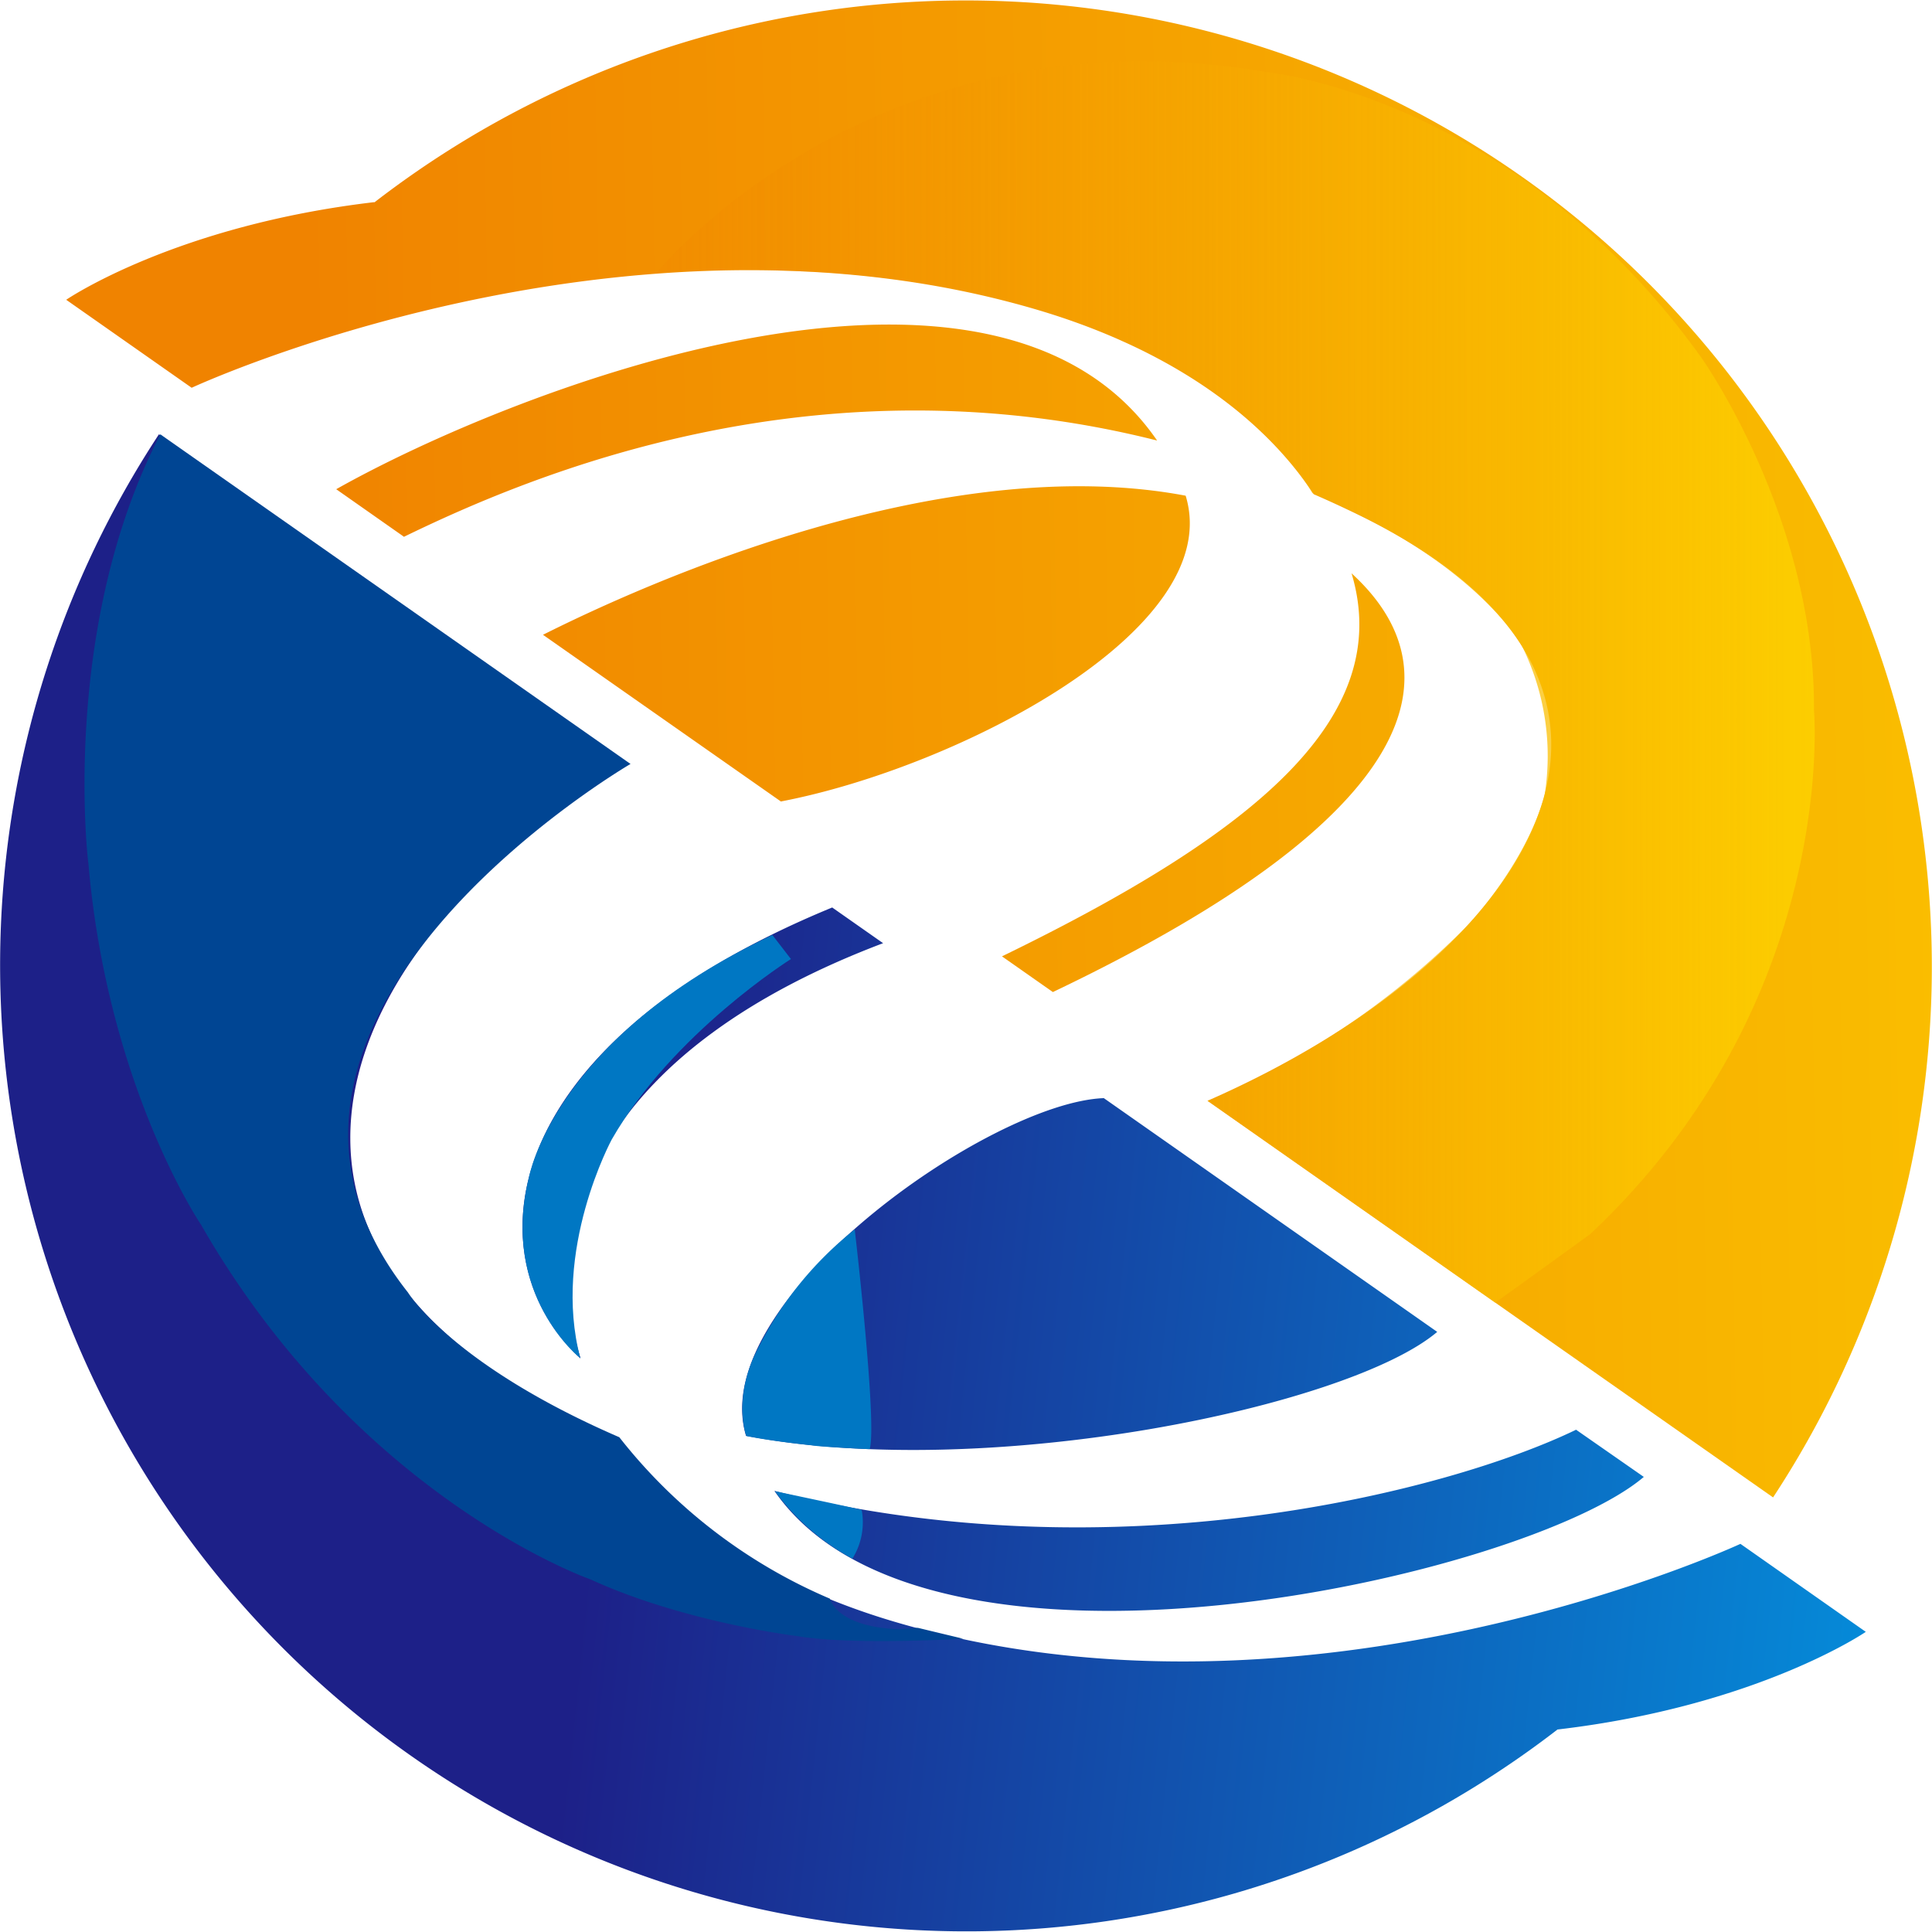 <svg xmlns="http://www.w3.org/2000/svg" xmlns:xlink="http://www.w3.org/1999/xlink" viewBox="0 0 208.36 208.34"><defs><style>.cls-1,.cls-2{fill-rule:evenodd;}.cls-1{fill:url(#GradientFill_1);}.cls-2{fill:url(#GradientFill_2);}.cls-3{fill:#004593;}.cls-4{fill:#0077c3;}.cls-5{fill:url(#未命名的渐变_23);}.cls-6{fill:#f49c00;}</style><linearGradient id="GradientFill_1" x1="233.91" y1="153.99" x2="67.31" y2="136.48" gradientUnits="userSpaceOnUse"><stop offset="0" stop-color="#00a0e9"/><stop offset="1" stop-color="#1d2088"/></linearGradient><linearGradient id="GradientFill_2" x1="33.86" y1="90.63" x2="265.75" y2="86.58" gradientUnits="userSpaceOnUse"><stop offset="0" stop-color="#f08300"/><stop offset="1" stop-color="#fdd000"/></linearGradient><linearGradient id="未命名的渐变_23" x1="70.84" y1="81.45" x2="195.71" y2="81.45" gradientUnits="userSpaceOnUse"><stop offset="0" stop-color="#f08300" stop-opacity="0.2"/><stop offset="1" stop-color="#fdd000" stop-opacity="0.9"/></linearGradient></defs><title>资源 4</title><g id="图层_2" data-name="图层 2"><g id="图层_1-2" data-name="图层 1"><path class="cls-1" d="M62.61,154.41c-4.66-15.53,3-33.56,32.63-44.78l-5.49-3.85c-36.89,15.16-38.6,38.16-27.14,48.63Zm105.39,40a105.39,105.39,0,0,1-9.24,6.38A104.21,104.21,0,0,1,17.14,54.75L67.81,90.3c-32.67,20-44.26,51.64-6.17,70.33q2.51,1.23,5,2.31c5.7,8.61,15.85,15.72,29.73,19.84,44.74,13.29,91.33-8.37,91.33-8.37l13.52,9.49s-11.67,8-33.23,10.53Zm2-32.32c-13.79,6.68-49.73,15.9-86.48,6.61,16.58,24,81.14,9.26,93.76-1.51L170,162.12Zm-51-35.78,36,25.24c-9.51,8.06-48.38,16.19-74.54,11.21C76.09,148.36,106.69,126.8,119.05,126.34Z" transform="translate(0 -7.91)"/><path class="cls-2" d="M145.76,69.74c4.66,15.53-10.33,28-37.7,41.31l5.49,3.85c40.22-19.19,43.66-34.7,32.21-45.16Zm-105.39-40a105.47,105.47,0,0,1,9.24-6.38A104.21,104.21,0,0,1,191.22,169.4l-61-42.77c34.45-15.11,54.54-44.42,16.46-63.11q-2.51-1.23-5-2.31C136,52.59,125.87,45.49,112,41.36c-44.74-13.29-91.33,8.37-91.33,8.37L7.14,40.24s11.67-8,33.23-10.53Zm3.18,36.07C57.33,59.1,88,46.13,124.79,55.42,107.1,29.7,55.37,49.9,36.26,60.67l7.28,5.11Zm40.7,28.56-25.69-18c11.17-5.61,43.15-19.94,69.31-15C132.27,75.79,103.22,90.7,84.25,94.34Z" transform="translate(0 -7.91)"/><path class="cls-3" d="M17.29,54.75,68,90.3s-47.3,27.53-24,57c0,0,4.73,7.79,22.79,15.61A57.45,57.45,0,0,0,89.5,180.32s.63,3.05,7.5,3.3l2-.15,4.87,1.17s-12,.74-18-.3c0,0-12.13-1.48-22.19-6.1,0,0-25.08-8.75-42-38.25,0,0-10.08-14.87-12.15-39C9.5,101,6.46,75.63,17.29,54.75Z" transform="translate(0 -7.91)"/><path class="cls-4" d="M83.3,108.75l2,2.59s-12.76,8-19.32,19.45c0,0-6.49,11.95-3.39,23.61,0,0-8.7-6.85-5.55-19.53C57.06,134.88,59.68,119.83,83.3,108.75Z" transform="translate(0 -7.91)"/><path class="cls-4" d="M92.18,140.5s2.45,21,1.61,23.7c0,0-5.23-.23-6.3-.42,0,0-4.14-.42-7-1,0,0-1.34-3.52.74-8.38A38.35,38.35,0,0,1,92.18,140.5Z" transform="translate(0 -7.91)"/><path class="cls-4" d="M92.93,170.75a7.37,7.37,0,0,1-1,5.25,25.11,25.11,0,0,1-8.36-7.27S92.38,170.58,92.93,170.75Z" transform="translate(0 -7.91)"/><path class="cls-5" d="M70.84,37.3S94.37,8.25,137,15.75c0,0,26.5,2.75,46.5,30.75,0,0,12.27,17.25,12.13,38,0,0,2.74,31.25-24.13,56.5,0,0-8.12,5.9-10.25,7.39l-31-21.76s14.42-5.13,28.2-19.09c0,0,6-6.4,8.11-13.75a26.74,26.74,0,0,0-2.48-16.33S159,68.31,141.53,61.09c0,0-5.79-10.51-20.54-16.43,0,0-9.71-5.67-31.25-7.33C89.75,37.33,77,36.59,70.84,37.3Z" transform="translate(0 -7.91)"/><path class="cls-6" d="M9.11,0" transform="translate(0 -7.91)"/></g></g></svg>